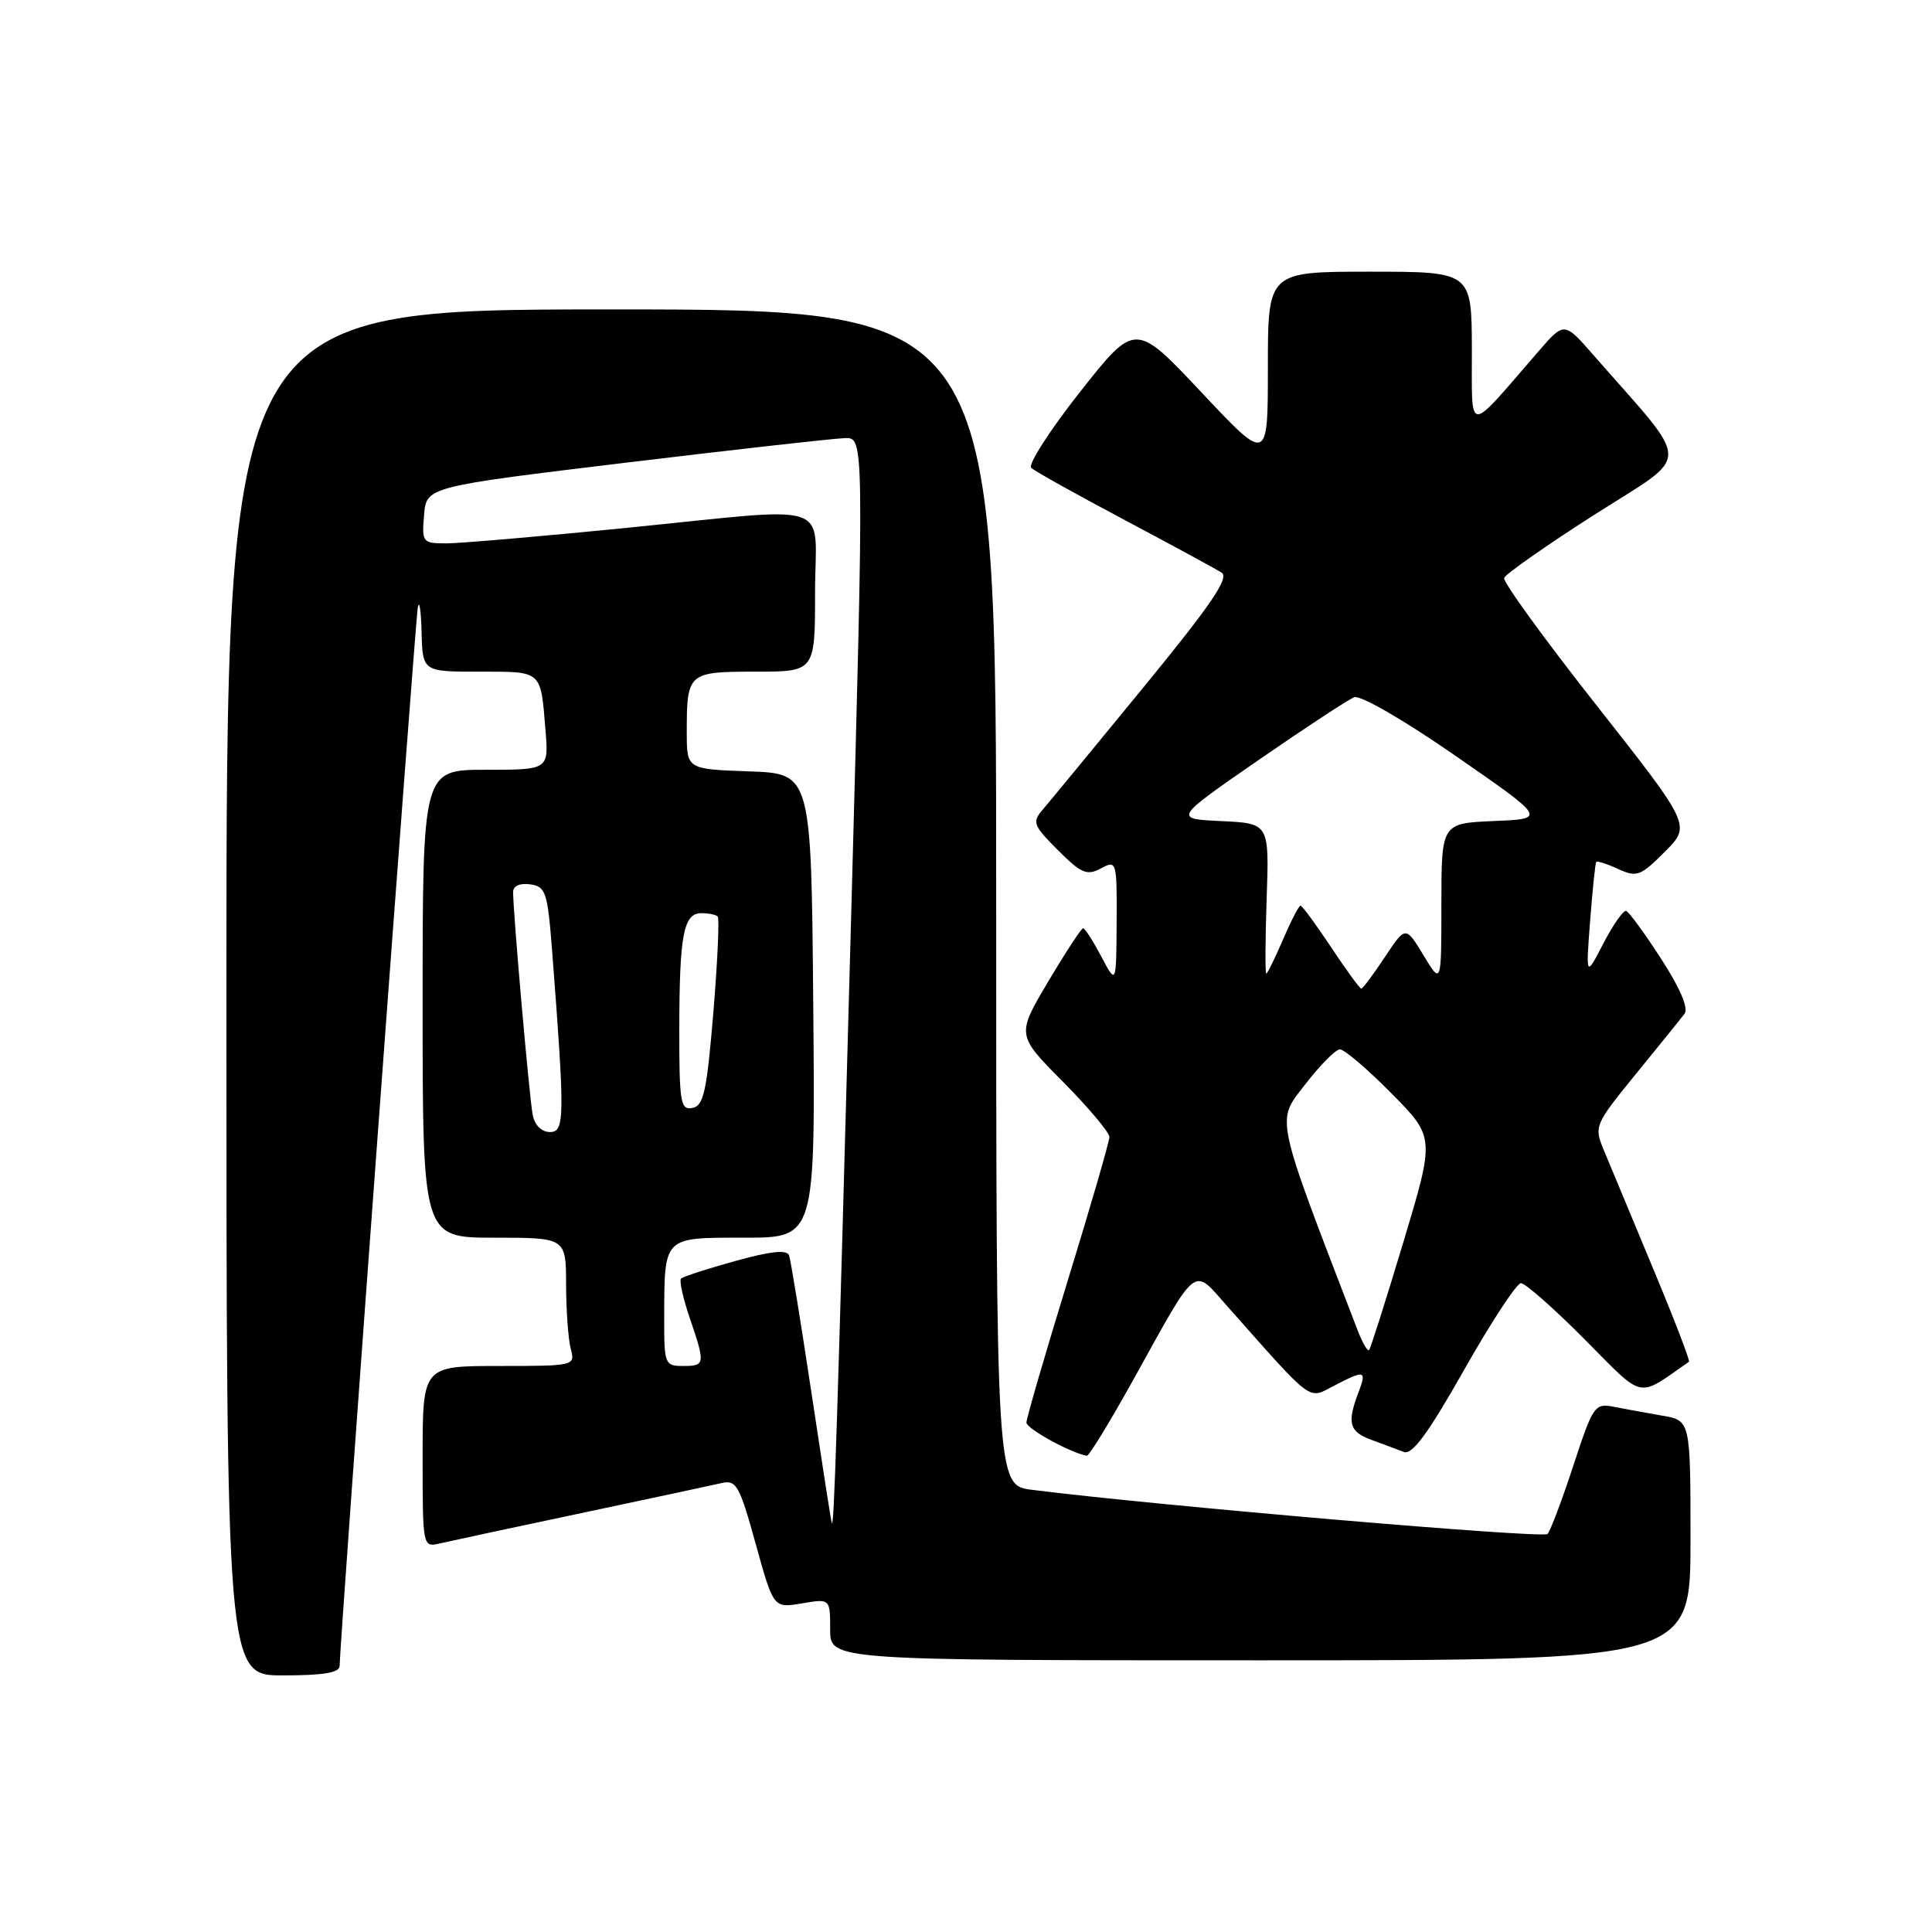 <?xml version="1.0" encoding="UTF-8" standalone="no"?>
<!DOCTYPE svg PUBLIC "-//W3C//DTD SVG 1.1//EN" "http://www.w3.org/Graphics/SVG/1.1/DTD/svg11.dtd" >
<svg xmlns="http://www.w3.org/2000/svg" xmlns:xlink="http://www.w3.org/1999/xlink" version="1.1" viewBox="0 0 256 256">
 <g >
 <path fill="currentColor"
d=" M 45.00 220.75 C 45.00 218.04 55.02 82.37 55.36 80.50 C 55.56 79.40 55.79 80.86 55.86 83.75 C 56.00 89.00 56.00 89.00 63.53 89.00 C 71.90 89.00 71.63 88.76 72.28 96.75 C 72.71 102.00 72.71 102.00 64.35 102.00 C 56.00 102.00 56.00 102.00 56.00 133.00 C 56.00 164.00 56.00 164.00 65.50 164.00 C 75.00 164.00 75.00 164.00 75.01 170.25 C 75.02 173.69 75.30 177.51 75.63 178.75 C 76.23 180.97 76.12 181.00 66.12 181.00 C 56.00 181.00 56.00 181.00 56.00 193.02 C 56.00 204.97 56.01 205.04 58.25 204.52 C 59.49 204.23 67.92 202.42 77.00 200.50 C 86.08 198.58 94.46 196.78 95.64 196.51 C 97.57 196.07 98.00 196.85 100.13 204.56 C 102.49 213.09 102.49 213.09 106.24 212.46 C 110.00 211.82 110.00 211.82 110.00 215.91 C 110.00 220.00 110.00 220.00 167.00 220.00 C 224.00 220.00 224.00 220.00 224.00 204.11 C 224.00 188.22 224.00 188.22 220.25 187.58 C 218.19 187.22 215.31 186.70 213.85 186.41 C 211.31 185.91 211.09 186.23 208.48 194.19 C 206.98 198.76 205.44 202.84 205.06 203.26 C 204.50 203.89 153.47 199.52 136.75 197.41 C 132.00 196.81 132.00 196.81 132.00 118.91 C 132.00 41.00 132.00 41.00 81.00 41.00 C 30.00 41.00 30.00 41.00 30.00 131.50 C 30.00 222.00 30.00 222.00 37.50 222.00 C 42.83 222.00 45.00 221.64 45.00 220.75 Z  M 150.21 182.75 C 158.82 167.23 158.00 167.87 162.61 173.07 C 174.18 186.11 173.26 185.43 176.76 183.62 C 180.90 181.48 181.12 181.55 179.98 184.57 C 178.46 188.56 178.79 189.73 181.75 190.80 C 183.26 191.35 185.18 192.07 186.00 192.39 C 187.11 192.84 189.21 189.98 194.00 181.52 C 197.57 175.21 200.96 170.04 201.53 170.03 C 202.09 170.01 205.88 173.35 209.95 177.45 C 218.01 185.56 216.80 185.30 223.80 180.44 C 223.97 180.32 221.79 174.66 218.95 167.86 C 216.12 161.06 213.21 154.08 212.49 152.34 C 211.21 149.25 211.31 149.01 216.74 142.34 C 219.81 138.58 222.71 134.98 223.20 134.35 C 223.77 133.61 222.66 131.00 220.11 127.05 C 217.93 123.67 215.84 120.82 215.47 120.70 C 215.10 120.59 213.75 122.53 212.46 125.00 C 210.13 129.50 210.13 129.50 210.70 122.00 C 211.02 117.88 211.38 114.37 211.51 114.21 C 211.64 114.05 212.95 114.47 214.42 115.15 C 216.89 116.27 217.38 116.09 220.59 112.87 C 224.08 109.38 224.08 109.38 211.54 93.45 C 204.64 84.69 199.13 77.10 199.31 76.58 C 199.48 76.07 204.87 72.29 211.29 68.19 C 224.31 59.87 224.33 62.12 211.15 47.06 C 207.27 42.62 207.27 42.62 203.88 46.53 C 194.19 57.71 195.06 57.73 195.03 46.25 C 195.00 36.00 195.00 36.00 181.50 36.00 C 168.00 36.00 168.00 36.00 168.00 48.68 C 168.00 61.35 168.00 61.35 159.21 52.00 C 150.43 42.66 150.43 42.66 143.11 51.93 C 139.09 57.03 136.18 61.56 136.65 62.00 C 137.12 62.44 142.68 65.54 149.00 68.89 C 155.32 72.25 161.12 75.39 161.87 75.88 C 162.92 76.56 160.47 80.14 151.47 91.13 C 144.99 99.03 139.00 106.31 138.16 107.29 C 136.74 108.94 136.90 109.37 140.18 112.65 C 143.27 115.74 144.02 116.06 145.87 115.07 C 147.96 113.95 148.00 114.07 147.96 122.21 C 147.91 130.50 147.91 130.50 145.93 126.75 C 144.84 124.69 143.76 123.00 143.52 123.00 C 143.28 123.00 141.20 126.18 138.89 130.07 C 134.69 137.14 134.69 137.14 140.85 143.34 C 144.23 146.76 147.00 150.05 147.00 150.65 C 147.00 151.25 144.53 159.79 141.50 169.62 C 138.48 179.46 136.00 187.95 136.01 188.50 C 136.01 189.30 141.80 192.49 144.01 192.90 C 144.29 192.96 147.08 188.39 150.21 182.75 Z  M 110.21 201.78 C 110.09 201.39 108.87 193.52 107.48 184.28 C 106.09 175.05 104.78 166.99 104.56 166.36 C 104.27 165.56 102.20 165.77 97.43 167.09 C 93.74 168.11 90.50 169.16 90.24 169.42 C 89.99 169.68 90.50 172.02 91.39 174.62 C 93.48 180.77 93.45 181.00 90.50 181.00 C 88.10 181.00 88.00 180.75 88.01 174.75 C 88.04 163.75 87.79 164.00 98.63 164.00 C 108.03 164.00 108.03 164.00 107.76 133.25 C 107.50 102.50 107.50 102.50 99.25 102.21 C 91.00 101.92 91.00 101.92 91.00 97.04 C 91.00 89.13 91.15 89.00 100.11 89.00 C 108.00 89.00 108.00 89.00 108.00 78.50 C 108.00 66.07 111.22 67.14 82.50 70.00 C 71.50 71.09 61.01 71.99 59.19 72.00 C 55.98 72.00 55.89 71.89 56.19 68.25 C 56.50 64.50 56.50 64.50 83.00 61.30 C 97.58 59.54 110.62 58.08 112.00 58.05 C 114.50 58.00 114.50 58.00 112.80 120.75 C 110.91 190.56 110.51 202.83 110.21 201.78 Z  M 70.59 147.75 C 70.15 145.57 67.98 120.84 67.99 118.18 C 68.00 117.39 68.89 116.99 70.25 117.18 C 72.32 117.47 72.55 118.18 73.16 126.00 C 74.86 148.15 74.84 150.00 72.87 150.00 C 71.77 150.00 70.86 149.10 70.59 147.75 Z  M 90.01 136.32 C 90.03 123.82 90.57 121.00 92.95 121.00 C 93.89 121.00 94.86 121.20 95.10 121.44 C 95.34 121.68 95.08 127.41 94.52 134.18 C 93.65 144.62 93.24 146.53 91.75 146.81 C 90.17 147.11 90.00 146.10 90.01 136.32 Z  M 179.94 176.39 C 168.79 147.41 169.07 148.69 172.93 143.71 C 174.89 141.17 176.96 139.07 177.53 139.05 C 178.10 139.02 181.17 141.63 184.35 144.85 C 190.13 150.69 190.13 150.69 185.95 164.60 C 183.65 172.24 181.61 178.67 181.41 178.89 C 181.22 179.10 180.56 177.98 179.94 176.39 Z  M 176.37 125.50 C 174.36 122.47 172.54 120.00 172.32 120.00 C 172.11 120.00 171.06 122.03 170.00 124.50 C 168.94 126.97 167.94 129.00 167.79 129.00 C 167.63 129.00 167.65 124.52 167.84 119.05 C 168.18 109.10 168.18 109.10 161.84 108.80 C 155.50 108.50 155.50 108.50 166.75 100.72 C 172.94 96.44 178.65 92.69 179.44 92.39 C 180.26 92.07 186.04 95.42 192.89 100.17 C 204.92 108.50 204.92 108.50 197.96 108.79 C 191.00 109.09 191.00 109.09 190.99 119.79 C 190.99 130.50 190.99 130.50 188.62 126.58 C 186.25 122.67 186.25 122.67 183.49 126.83 C 181.97 129.13 180.57 131.00 180.38 131.00 C 180.18 131.00 178.38 128.53 176.37 125.50 Z "/>
</g>
</svg>